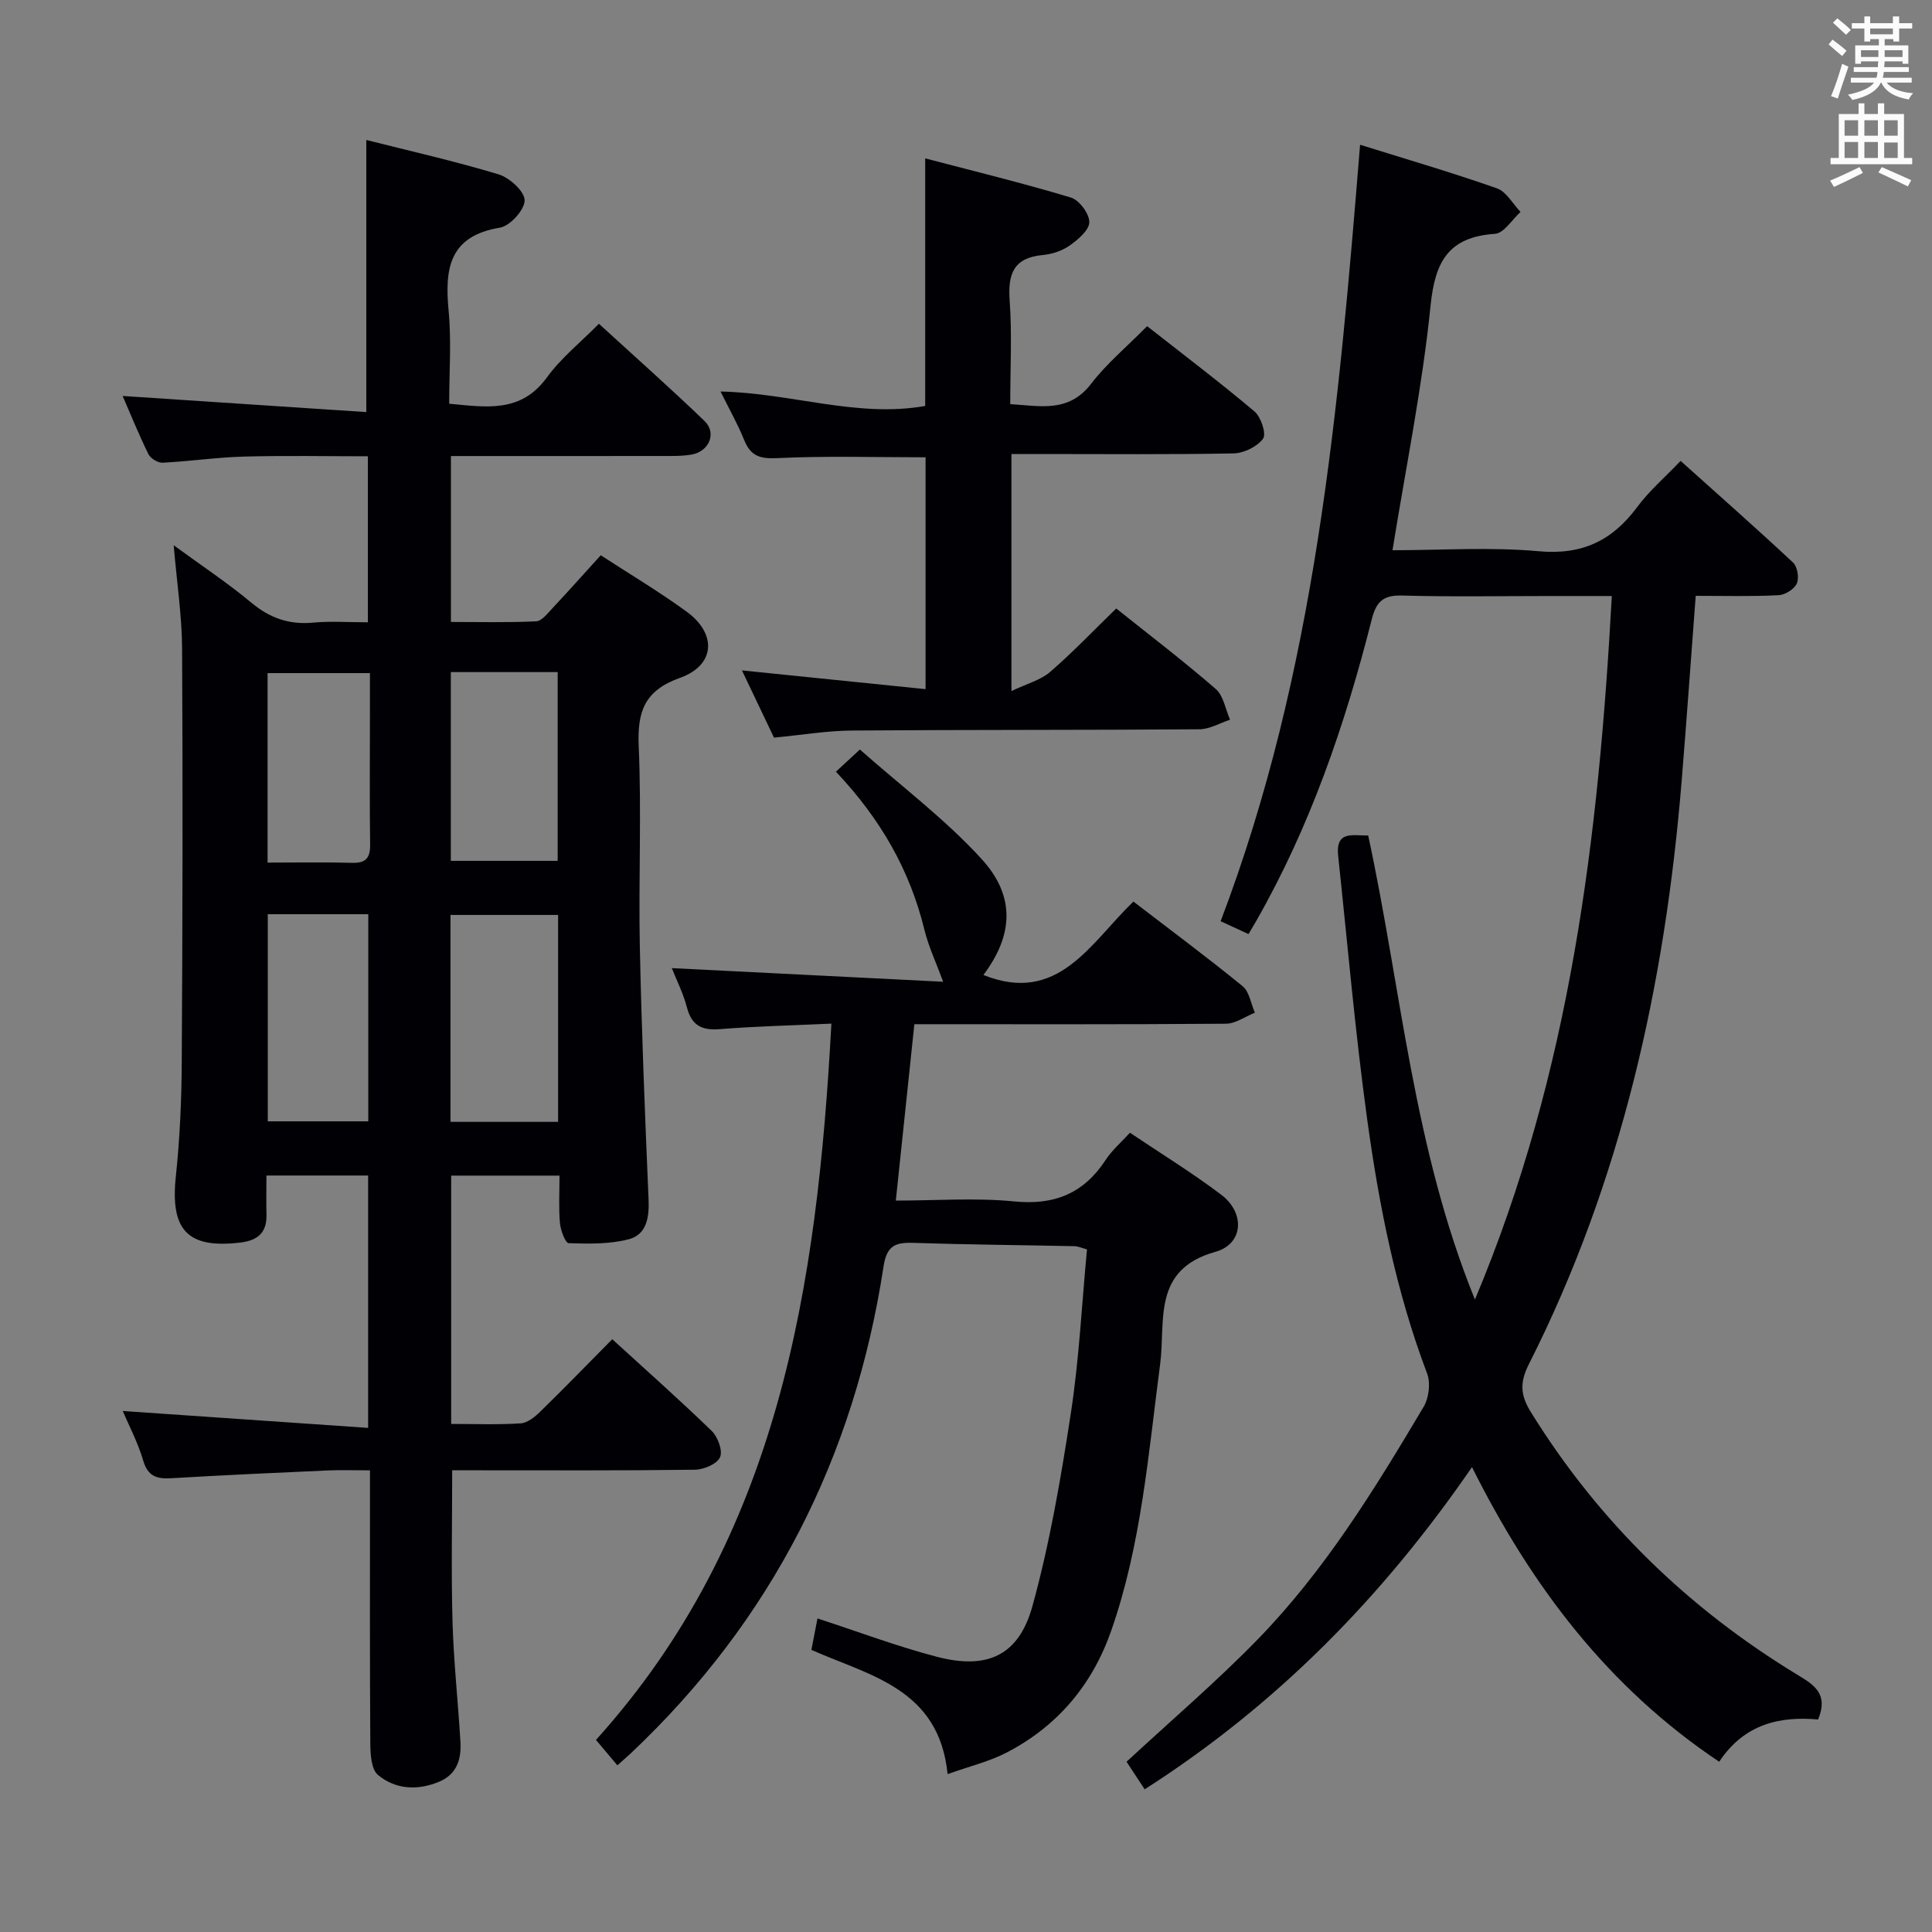 <svg enable-background="new 0 0 400 400" viewBox="0 0 400 400" xmlns="http://www.w3.org/2000/svg"><rect x="0" y="0" width="400" height="400" fill="#808080" stroke="none"/><g fill="#010105"><path d="m126.76 277.27c7.23 6.61 14.07 12.66 20.62 19.02 1.26 1.23 2.3 4.12 1.69 5.43-.65 1.4-3.37 2.55-5.2 2.57-14.99.2-29.99.12-44.98.12-1.79 0-3.59 0-5.27 0 0 10.83-.22 21.11.07 31.38.24 8.3 1.15 16.58 1.64 24.88.21 3.53-.74 6.67-4.37 8.2-4.47 1.87-9.03 1.66-12.7-1.38-1.38-1.14-1.57-4.21-1.59-6.41-.12-16.83-.07-33.65-.07-50.48 0-1.8 0-3.61 0-6.18-3.22 0-5.99-.1-8.74.02-10.79.48-21.57.97-32.35 1.61-3 .18-4.88-.33-5.86-3.65-1.11-3.77-2.98-7.31-4.24-10.27 16.72 1.15 33.54 2.31 50.81 3.5 0-18.08 0-34.98 0-52.25-6.76 0-13.5 0-21.06 0 0 2.63-.05 5.39.01 8.14.08 3.73-1.84 5.31-5.42 5.74-10.91 1.3-14.52-2.57-13.35-13.64.84-7.93 1.19-15.93 1.23-23.91.17-28.49.23-56.97.07-85.46-.04-6.76-1.07-13.52-1.74-21.36 5.83 4.26 11.17 7.8 16.07 11.88 3.83 3.19 7.82 4.6 12.77 4.14 3.62-.34 7.3-.07 11.37-.07 0-11.37 0-22.44 0-34.37-8.5 0-17.09-.17-25.66.06-5.62.15-11.23.99-16.85 1.27-.98.05-2.51-.89-2.94-1.79-2.03-4.14-3.76-8.42-5.33-12.03 16.77 1.11 33.58 2.22 50.45 3.34 0-19.43 0-37.62 0-56.34 8.93 2.26 18.26 4.36 27.39 7.12 2.27.69 5.38 3.52 5.39 5.37.01 1.96-3.01 5.31-5.1 5.66-10.54 1.73-11.47 8.5-10.64 17.19.6 6.26.12 12.62.12 19.27 7.58.68 14.81 2.03 20.24-5.46 2.89-3.98 6.88-7.17 10.76-11.1 7.52 6.89 14.83 13.36 21.86 20.13 2.6 2.5.96 6.36-2.76 6.97-2.12.35-4.32.27-6.48.28-14.3.02-28.61.01-43.26.01v34.35c5.79 0 11.72.15 17.63-.13 1.16-.05 2.36-1.62 3.35-2.67 3.3-3.52 6.5-7.12 10.04-11.01 5.96 3.88 12.06 7.51 17.77 11.67 6.34 4.62 5.93 11.11-1.36 13.71-7.39 2.64-8.86 6.99-8.55 14.19.6 13.8-.05 27.65.23 41.48.36 17.46 1.07 34.91 1.81 52.36.16 3.7-.42 7.22-4.05 8.19-3.98 1.06-8.32.95-12.49.83-.67-.02-1.68-2.66-1.81-4.16-.28-3.12-.09-6.29-.09-9.83-7.53 0-14.77 0-22.43 0v51.41c4.84 0 9.63.19 14.39-.12 1.41-.09 2.95-1.34 4.06-2.43 4.88-4.76 9.63-9.66 14.9-14.99zm-11.21-87.84c-7.78 0-15.03 0-22.28 0v42.84h22.28c0-14.4 0-28.47 0-42.84zm-60.11-.15v42.88h20.81c0-14.51 0-28.59 0-42.88-6.94 0-13.56 0-20.81 0zm37.9-50.13v39.08h22.12c0-13.22 0-26.07 0-39.08-7.48 0-14.6 0-22.12 0zm-37.94 39.44c5.98 0 11.74-.11 17.5.05 2.83.08 3.76-.99 3.73-3.77-.12-8.97-.04-17.94-.04-26.91 0-2.9 0-5.81 0-8.6-7.58 0-14.31 0-21.19 0z"/><path d="m351.08 123.36c-1.01 13.28-1.89 25.87-2.92 38.44-3.45 42.07-12.44 82.71-31.62 120.63-1.9 3.76-1.79 6.38.39 9.9 14.03 22.67 32.59 40.7 55.31 54.48 3.35 2.03 6.38 3.9 4.18 9.19-7.68-.68-15.18.75-20.48 8.75-23.01-15.39-38.83-36.3-51.18-61-18.46 26.84-40.41 49.21-67.77 66.71-1.42-2.16-2.66-4.06-3.75-5.71 9.16-8.49 18.54-16.5 27.11-25.29 13.91-14.27 24.3-31.19 34.41-48.22 1.08-1.83 1.45-4.9.71-6.86-6.45-17.04-9.96-34.79-12.42-52.71-2.49-18.1-4.06-36.32-6-54.49-.57-5.36 3.18-4.12 6.22-4.2 6.88 31.88 9.3 64.56 22.1 96.08 19.81-47.15 25.6-95.69 28.34-145.66-4.71 0-8.82 0-12.92 0-10.17 0-20.34.19-30.5-.1-3.94-.11-5.36 1.26-6.3 4.99-5.51 21.79-12.77 42.95-24 62.56-.41.71-.84 1.41-1.5 2.54-2.02-.93-3.91-1.8-5.77-2.66 19.7-51.8 24.43-106.01 28.87-160.76 9.41 2.94 18.96 5.73 28.33 9.02 1.96.69 3.28 3.21 4.89 4.89-1.76 1.58-3.43 4.41-5.29 4.53-9.56.66-12.4 5.63-13.33 14.82-1.7 16.79-5.1 33.41-7.89 50.69 10.1 0 20.27-.7 30.3.21 8.98.81 15.21-2.2 20.37-9.16 2.45-3.31 5.66-6.07 8.98-9.55 7.85 7.05 15.67 13.94 23.28 21.05.91.85 1.29 3.2.78 4.34-.53 1.17-2.42 2.36-3.78 2.42-5.45.29-10.94.13-17.15.13z"/><path d="m173.07 159.77c1.56-1.44 2.74-2.54 4.96-4.59 8.62 7.63 17.7 14.45 25.21 22.68 7.15 7.83 6.44 15.93.36 24 15.51 6.21 22.13-6.6 31.06-15.2 7.68 5.89 15.28 11.54 22.61 17.52 1.4 1.15 1.72 3.63 2.54 5.49-2 .8-4 2.27-6.01 2.28-21.32.17-42.64.1-64.49.1-1.26 11.98-2.51 23.9-3.84 36.52 8.31 0 16.49-.62 24.52.17 8.36.83 14.42-1.68 18.95-8.63 1.25-1.92 3.07-3.47 5-5.59 6.35 4.27 12.85 8.26 18.91 12.84 4.96 3.75 4.63 10.19-1.22 11.82-13.19 3.68-10.27 14.39-11.43 23.21-2.45 18.59-3.88 37.33-10.13 55.22-3.91 11.19-11.06 19.69-21.52 25.17-3.69 1.93-7.88 2.93-12.36 4.53-1.77-17.72-16.12-20.36-28.2-25.72.44-2.27.84-4.34 1.26-6.51 8.37 2.72 16.44 5.78 24.76 7.95 10.38 2.7 16.92-.25 19.75-10.52 3.6-13.05 5.89-26.52 7.95-39.93 1.71-11.15 2.26-22.47 3.34-33.91-1.08-.28-1.83-.64-2.59-.66-11.15-.24-22.3-.32-33.44-.69-3.75-.12-5.44.64-6.1 4.93-6.02 39.44-23.15 73.21-52.27 100.71-.82.77-1.68 1.5-2.83 2.53-1.45-1.72-2.7-3.21-4.43-5.26 37.95-42.05 45.81-93.95 48.74-148.3-8.18.38-15.62.54-23.03 1.14-3.76.31-5.89-.71-6.88-4.5-.74-2.86-2.11-5.55-3.13-8.13 18.91.95 37.71 1.89 56.18 2.82-1.45-3.95-3.03-7.29-3.89-10.8-3-12.23-8.96-22.79-18.31-32.69z"/><path d="m209.41 94v49.08c3.25-1.56 6.05-2.27 8-3.96 4.65-4.01 8.9-8.49 13.69-13.14 6.71 5.36 13.84 10.8 20.6 16.66 1.62 1.4 2.01 4.21 2.97 6.37-2.11.69-4.22 1.96-6.34 1.98-23.99.18-47.98.08-71.97.26-5.12.04-10.24.91-16.11 1.47-2.08-4.36-4.39-9.19-6.64-13.92 12.72 1.3 25.13 2.56 38.02 3.88 0-16.89 0-32.46 0-48-10.24 0-20.5-.32-30.73.17-3.63.18-5.51-.47-6.84-3.78-1.29-3.22-3.03-6.26-4.88-10.01 14.54.29 28.3 5.49 42.37 2.99 0-17.08 0-33.68 0-51.26 9.99 2.62 20.16 5.1 30.17 8.11 1.72.52 3.81 3.33 3.81 5.08 0 1.64-2.31 3.61-4.03 4.83-1.56 1.11-3.66 1.81-5.59 1.99-6.05.55-7.27 3.9-6.87 9.42.5 6.95.12 13.96.12 21.45 6.22.37 12.08 1.86 16.75-4.22 3.22-4.19 7.38-7.65 11.59-11.92 7.54 5.92 15.05 11.6 22.23 17.66 1.35 1.14 2.49 4.64 1.78 5.62-1.21 1.66-3.97 3.02-6.11 3.06-13.3.26-26.63.13-39.96.13-1.82 0-3.65 0-6.03 0z"/></g><path d="m378.6 9.2.8-1c.9.7 1.9 1.4 2.9 2.3l-.9 1.1c-1.1-.9-2-1.7-2.8-2.4zm.5 10.7c.9-2.1 1.6-4.3 2.3-6.7.4.2.8.4 1.3.6-.7 2.1-1.5 4.3-2.2 6.6zm.4-15.2.9-.9c1 .8 2 1.6 2.8 2.4l-1 1c-1-.9-1.9-1.8-2.7-2.5zm12.5-1.3h1.2v1.4h2.7v1.1h-2.7v2.7h-1.2v-.5h-1.8v1.3h4.9v3.8h-1.2v-.5h-3.7c0 .4-.1.9-.1 1.2h5.1v1h-5.2c0 .5-.1.9-.2 1.2h6v1h-5.2c1.1 1.3 2.9 2 5.5 2.2-.4.4-.7.8-.9 1.3-2.9-.5-4.8-1.6-5.7-3.5h-.1c-.8 1.7-2.7 2.9-5.9 3.6-.2-.4-.6-.8-.9-1.1 2.8-.6 4.6-1.4 5.4-2.5h-4.8v-1h5.3c.1-.3.2-.7.2-1.2h-4.9v-1h5c0-.4 0-.8.1-1.2h-3.6v.5h-1.2v-3.8h4.9v-1.3h-1.8v.5h-1.2v-2.7h-2.6v-1.1h2.6v-1.4h1.2v1.4h4.7v-1.4zm-6.7 8.4h3.6c0-.4 0-.9 0-1.4h-3.6zm1.9-4.7h4.7v-1.2h-4.7zm6.7 3.3h-3.7v1.4h3.7z" fill="#fafbfa"/><path d="m384.7 21.4h1.3v2.2h2.8v-2.2h1.3v2.2h4.1v9.1h1.7v1.3h-16.9v-1.3h1.7v-9.1h4.1v-2.2zm.3 13.2.7 1.2c-1.8.9-3.8 1.9-6 2.9-.2-.4-.5-.8-.8-1.3 2.4-1 4.4-2 6.1-2.8zm-3.1-6.5h2.8v-3.2h-2.8zm0 4.6h2.8v-3.3h-2.8zm4.1-4.6h2.8v-3.2h-2.8zm0 4.6h2.8v-3.3h-2.8zm3.6 1.9c2.1.9 4.1 1.8 6.1 2.7l-.7 1.3c-2.2-1.1-4.2-2-6.1-2.9zm3.3-9.7h-2.8v3.2h2.8zm-2.8 7.8h2.8v-3.2h-2.8z" fill="#fafbfa"/></svg>